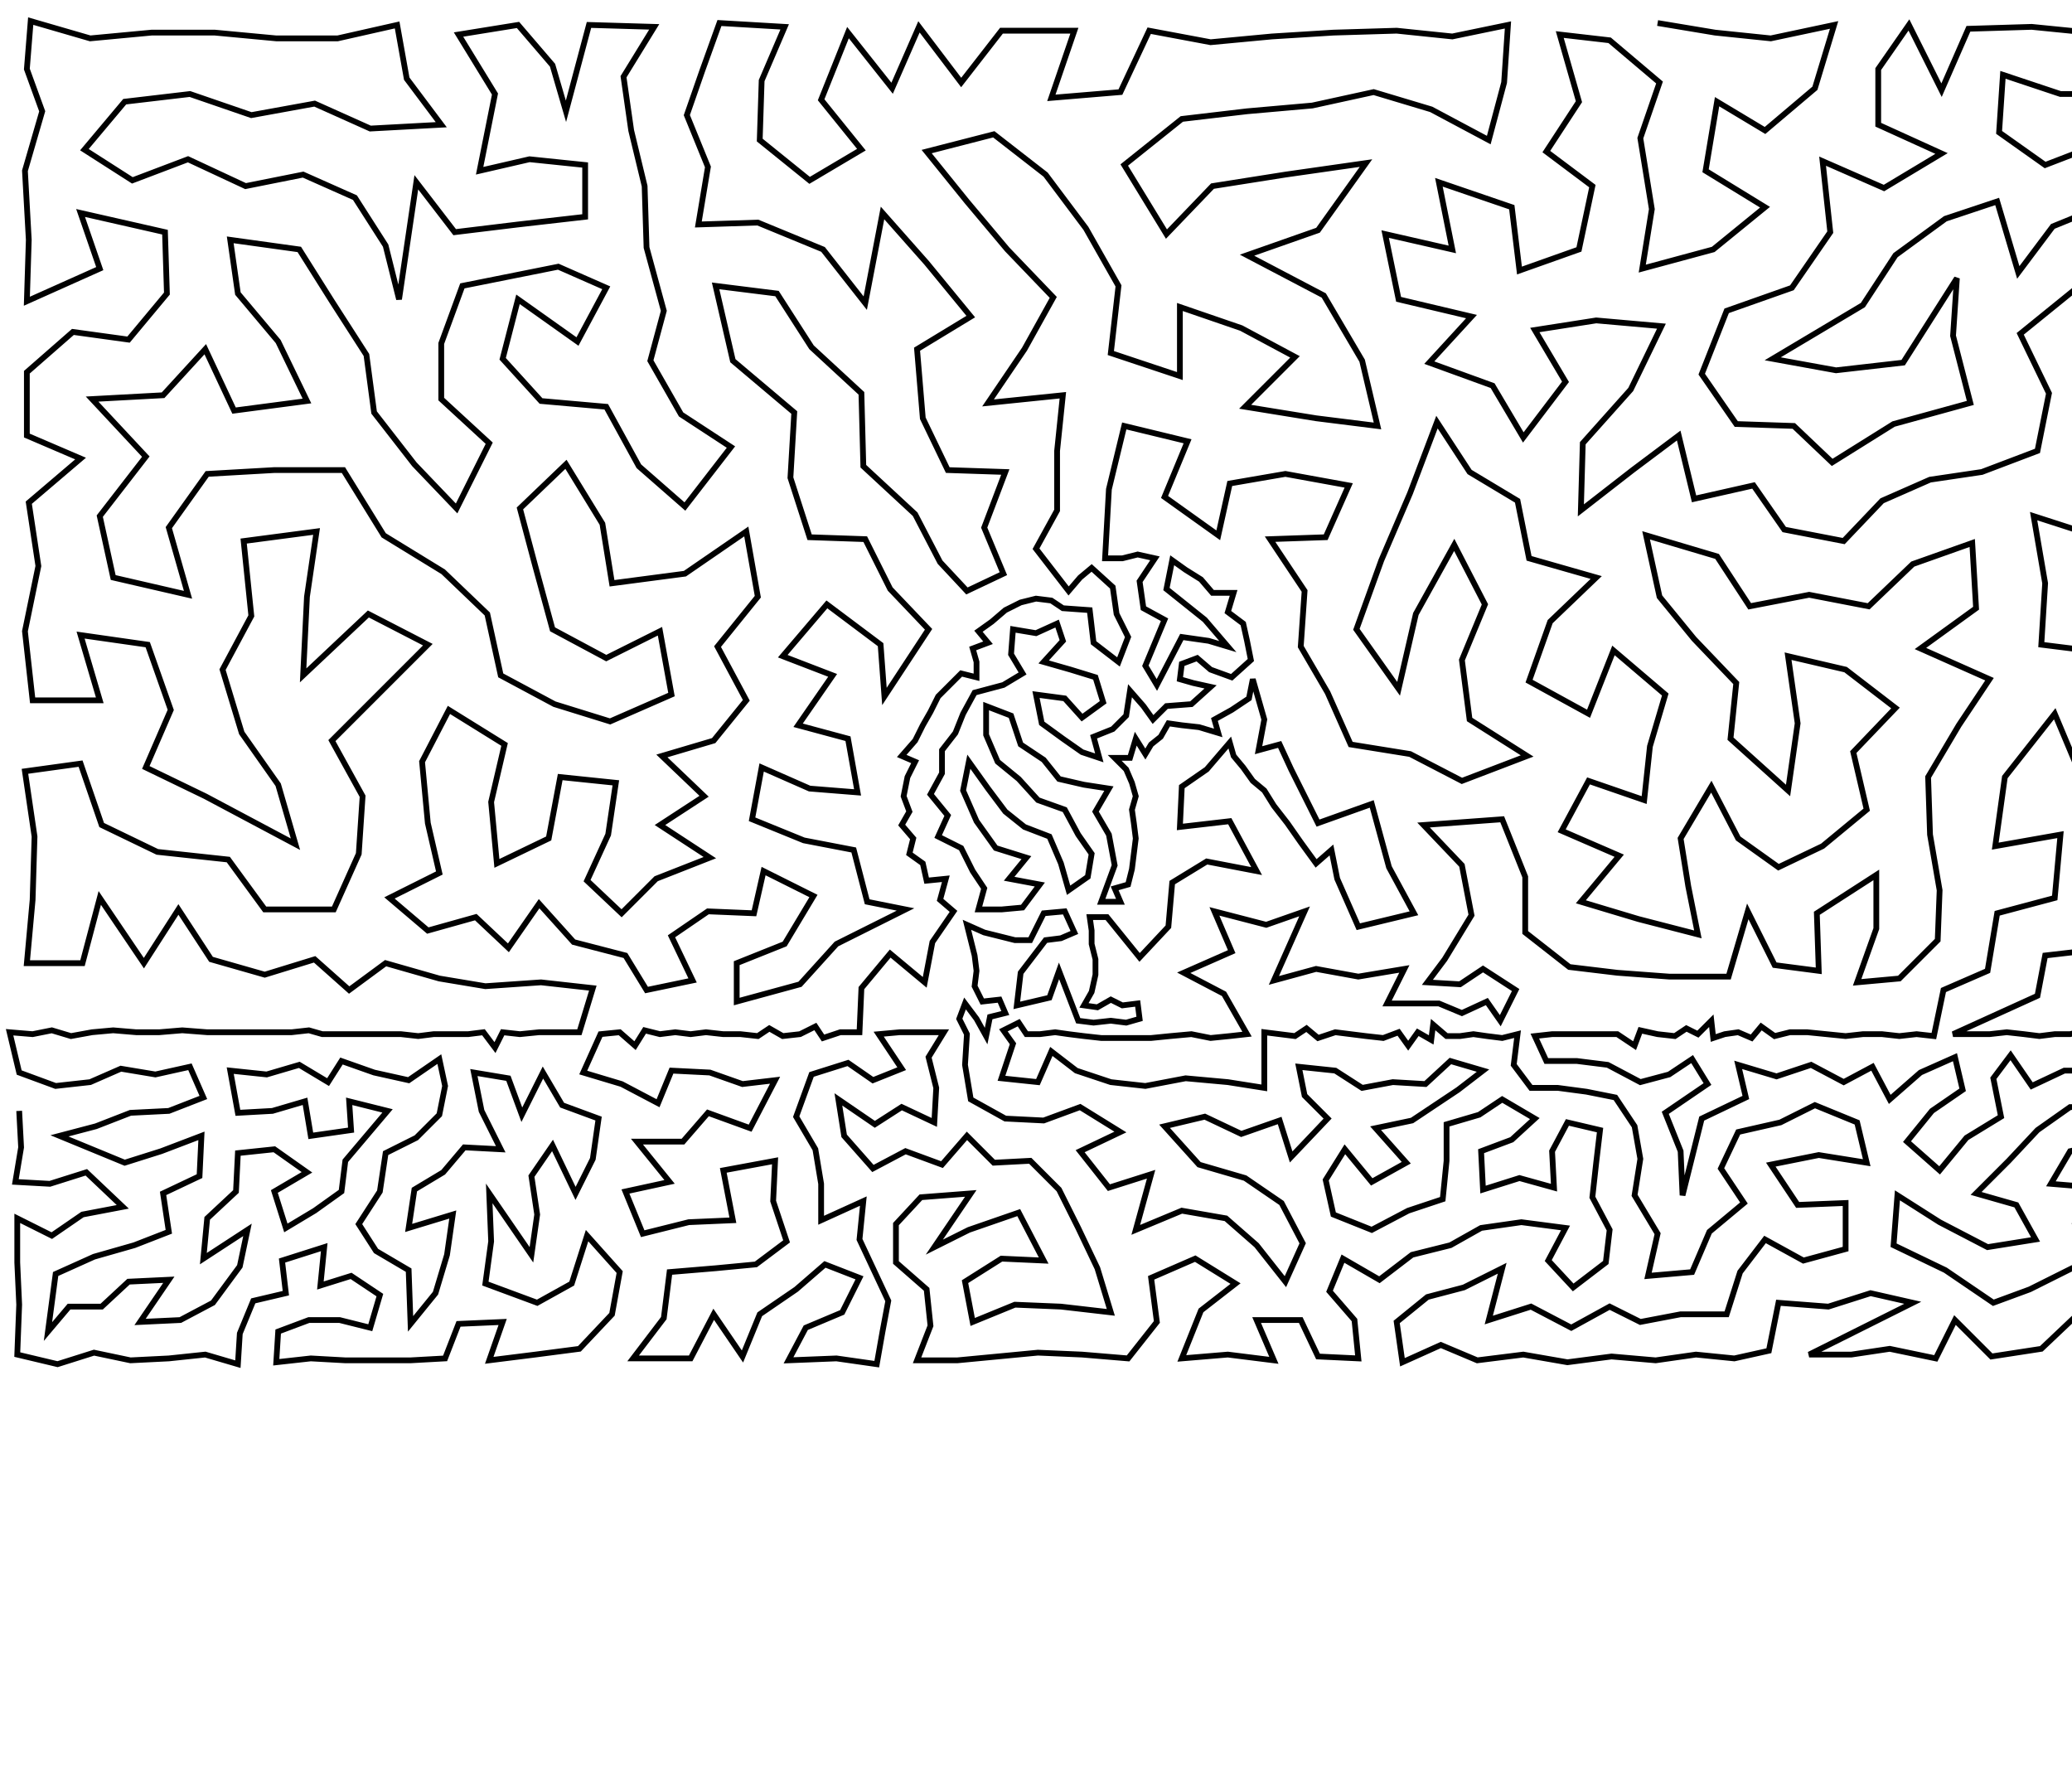 <?xml version="1.0" ?>
<!DOCTYPE svg PUBLIC "-//W3C//DTD SVG 1.1//EN" "http://www.w3.org/Graphics/SVG/1.1/DTD/svg11.dtd">
<svg width="1080" height="934" version="1.1" xmlns="http://www.w3.org/2000/svg">
<path d="M864 12 L 894 17 L 923 20 L 956 13 L 946 46 L 920 68 L 895 53 L 889 89 L 920 108 L 893 130 L 856 140 L 861 109 L 855 72 L 865 43 L 839 21 L 813 18 L 823 53 L 806 79 L 830 97 L 823 130 L 792 141 L 788 108 L 750 95 L 757 130 L 722 122 L 729 156 L 767 165 L 745 189 L 778 201 L 794 228 L 816 199 L 800 172 L 832 167 L 866 170 L 850 203 L 825 231 L 824 266 L 851 245 L 875 227 L 883 260 L 914 253 L 930 276 L 961 282 L 981 261 L 1006 250 L 1033 246 L 1062 235 L 1068 205 L 1053 174 L 1090 144 L 1092 177 L 1109 211 L 1097 242 L 1124 270 L 1143 241 L 1149 206 L 1130 180 L 1126 150 L 1125 118 L 1097 107 L 1070 118 L 1052 142 L 1041 105 L 1014 114 L 988 133 L 971 159 L 924 187 L 957 193 L 992 189 L 1020 145 L 1018 175 L 1027 210 L 987 221 L 955 241 L 935 222 L 905 221 L 887 195 L 900 162 L 934 150 L 954 121 L 950 84 L 982 98 L 1012 80 L 979 65 L 979 36 L 995 13 L 1012 47 L 1026 15 L 1059 14 L 1089 17 L 1120 16 L 1151 15 L 1177 25 L 1203 14 L 1230 22 L 1256 20 L 1249 62 L 1211 54 L 1176 63 L 1141 50 L 1108 49 L 1074 49 L 1044 39 L 1042 69 L 1066 86 L 1092 76 L 1122 82 L 1152 89 L 1159 131 L 1168 167 L 1182 215 L 1218 210 L 1206 174 L 1206 135 L 1182 105 L 1213 91 L 1249 103 L 1247 141 L 1249 181 L 1252 227 L 1215 251 L 1177 259 L 1249 272 L 1245 312 L 1203 294 L 1186 329 L 1222 347 L 1253 352 L 1252 391 L 1221 396 L 1194 368 L 1154 366 L 1146 331 L 1155 294 L 1112 309 L 1091 279 L 1060 269 L 1066 304 L 1064 336 L 1096 340 L 1117 362 L 1118 393 L 1146 413 L 1171 392 L 1190 413 L 1213 434 L 1250 428 L 1252 460 L 1255 488 L 1252 512 L 1219 461 L 1224 486 L 1225 513 L 1224 538 L 1232 540 L 1238 536 L 1244 540 L 1251 537 L 1258 539 L 1265 537 L 1261 557 L 1246 559 L 1232 566 L 1224 583 L 1245 581 L 1261 577 L 1259 601 L 1236 597 L 1224 615 L 1244 615 L 1260 628 L 1257 654 L 1258 680 L 1256 706 L 1229 709 L 1207 707 L 1213 686 L 1238 691 L 1235 671 L 1231 653 L 1241 636 L 1219 637 L 1206 625 L 1193 613 L 1195 595 L 1212 600 L 1205 580 L 1213 565 L 1221 552 L 1215 538 L 1207 539 L 1199 538 L 1191 540 L 1183 539 L 1176 539 L 1168 539 L 1160 539 L 1152 540 L 1145 539 L 1137 539 L 1131 536 L 1125 540 L 1118 538 L 1111 539 L 1103 539 L 1095 539 L 1087 537 L 1079 539 L 1071 539 L 1063 540 L 1055 539 L 1046 538 L 1037 539 L 1027 539 L 1018 539 L 1062 519 L 1066 498 L 1092 495 L 1111 512 L 1137 504 L 1152 523 L 1164 504 L 1184 517 L 1204 508 L 1188 488 L 1186 462 L 1170 439 L 1139 450 L 1156 477 L 1122 480 L 1102 458 L 1112 427 L 1084 403 L 1071 372 L 1045 405 L 1040 441 L 1074 435 L 1071 468 L 1041 476 L 1036 506 L 1013 516 L 1008 540 L 999 539 L 990 540 L 981 539 L 971 539 L 962 540 L 952 539 L 942 538 L 933 538 L 925 540 L 918 535 L 913 541 L 906 538 L 899 539 L 893 541 L 892 532 L 885 539 L 879 536 L 873 540 L 864 539 L 855 537 L 852 545 L 843 539 L 831 539 L 819 539 L 809 539 L 800 540 L 806 553 L 822 553 L 838 555 L 855 564 L 870 560 L 882 552 L 890 565 L 868 580 L 876 600 L 877 623 L 887 583 L 910 572 L 906 555 L 926 561 L 944 555 L 961 564 L 976 556 L 985 573 L 1001 559 L 1019 551 L 1023 568 L 1007 579 L 994 595 L 1011 610 L 1025 593 L 1043 582 L 1039 562 L 1048 550 L 1059 566 L 1076 558 L 1095 558 L 1115 556 L 1132 554 L 1146 561 L 1142 579 L 1159 572 L 1162 555 L 1180 554 L 1196 560 L 1176 568 L 1188 579 L 1172 586 L 1178 601 L 1173 618 L 1160 605 L 1157 588 L 1145 596 L 1130 592 L 1128 572 L 1113 573 L 1097 577 L 1079 577 L 1062 589 L 1047 605 L 1030 622 L 1051 628 L 1061 646 L 1036 650 L 1011 637 L 989 623 L 987 649 L 1014 662 L 1039 679 L 1058 672 L 1080 661 L 1102 666 L 1110 687 L 1126 669 L 1124 649 L 1153 658 L 1145 644 L 1134 630 L 1114 629 L 1101 644 L 1082 637 L 1093 619 L 1069 617 L 1079 600 L 1096 596 L 1114 590 L 1110 609 L 1126 611 L 1143 612 L 1153 624 L 1165 637 L 1176 652 L 1186 633 L 1199 647 L 1212 664 L 1191 669 L 1187 689 L 1187 709 L 1168 707 L 1161 689 L 1170 672 L 1146 675 L 1135 691 L 1146 709 L 1120 709 L 1092 708 L 1083 685 L 1064 703 L 1038 707 L 1019 688 L 1009 708 L 985 703 L 965 706 L 943 706 L 997 679 L 975 674 L 953 681 L 927 679 L 922 704 L 904 708 L 884 706 L 863 709 L 840 707 L 817 710 L 794 706 L 770 709 L 751 701 L 731 710 L 728 689 L 744 676 L 763 671 L 783 661 L 776 688 L 798 681 L 819 692 L 839 681 L 855 689 L 876 685 L 900 685 L 907 663 L 920 646 L 940 657 L 962 651 L 962 627 L 937 628 L 923 607 L 948 602 L 973 606 L 968 585 L 946 576 L 928 585 L 906 590 L 897 609 L 909 627 L 891 642 L 882 663 L 859 665 L 864 643 L 852 623 L 855 604 L 852 587 L 842 572 L 827 569 L 812 567 L 798 567 L 789 555 L 791 539 L 783 541 L 775 540 L 768 539 L 761 540 L 754 540 L 747 534 L 746 542 L 739 538 L 734 545 L 729 538 L 721 541 L 712 540 L 704 539 L 696 538 L 687 541 L 681 536 L 675 540 L 667 539 L 659 538 L 659 551 L 659 567 L 640 564 L 618 562 L 597 566 L 579 564 L 561 558 L 548 548 L 541 564 L 522 562 L 528 544 L 523 537 L 531 533 L 535 539 L 542 539 L 550 538 L 557 539 L 565 540 L 574 541 L 582 541 L 591 541 L 600 541 L 610 540 L 621 539 L 631 541 L 641 540 L 650 539 L 638 518 L 617 507 L 642 496 L 633 475 L 660 482 L 680 475 L 664 511 L 686 505 L 708 509 L 732 505 L 723 523 L 735 523 L 750 523 L 762 528 L 775 522 L 782 532 L 790 516 L 773 505 L 761 513 L 744 512 L 753 500 L 767 477 L 762 451 L 742 430 L 783 427 L 795 457 L 795 486 L 818 504 L 843 507 L 870 509 L 901 509 L 911 475 L 925 503 L 948 506 L 947 476 L 978 456 L 978 484 L 968 512 L 990 510 L 1010 490 L 1011 464 L 1006 435 L 1005 405 L 1021 378 L 1037 354 L 1001 338 L 1030 317 L 1028 283 L 997 294 L 974 316 L 943 310 L 912 316 L 895 290 L 858 279 L 865 311 L 883 333 L 905 356 L 902 385 L 932 412 L 937 377 L 932 342 L 962 349 L 988 369 L 966 392 L 973 422 L 950 441 L 927 452 L 906 437 L 892 410 L 876 437 L 880 462 L 885 487 L 854 479 L 824 470 L 844 446 L 814 433 L 828 407 L 857 417 L 860 389 L 868 362 L 841 339 L 828 372 L 797 355 L 808 324 L 832 301 L 797 291 L 791 261 L 766 246 L 749 220 L 735 257 L 720 292 L 707 328 L 729 359 L 738 320 L 758 284 L 774 315 L 762 344 L 766 375 L 796 394 L 762 407 L 735 393 L 704 388 L 692 361 L 678 337 L 680 308 L 662 281 L 691 280 L 703 253 L 670 247 L 641 252 L 635 279 L 607 259 L 619 230 L 586 222 L 578 255 L 576 291 L 585 291 L 593 289 L 602 291 L 594 303 L 596 317 L 607 323 L 602 335 L 597 347 L 603 357 L 616 332 L 630 334 L 640 337 L 628 323 L 618 315 L 608 307 L 611 292 L 618 297 L 626 302 L 632 309 L 643 309 L 640 319 L 648 325 L 650 334 L 652 344 L 642 353 L 631 349 L 624 343 L 616 346 L 615 354 L 622 356 L 631 358 L 621 367 L 608 368 L 601 375 L 596 368 L 589 360 L 587 373 L 580 380 L 570 384 L 573 395 L 564 392 L 554 385 L 543 377 L 540 362 L 555 364 L 564 374 L 575 366 L 571 353 L 558 349 L 544 345 L 554 334 L 551 325 L 540 330 L 528 328 L 527 341 L 533 351 L 523 357 L 508 361 L 502 372 L 498 382 L 491 391 L 491 403 L 485 414 L 494 425 L 489 436 L 501 442 L 507 454 L 513 463 L 510 474 L 522 474 L 533 473 L 542 461 L 526 458 L 535 447 L 519 442 L 509 428 L 502 412 L 505 397 L 515 411 L 524 423 L 534 431 L 547 436 L 553 450 L 557 464 L 567 457 L 569 445 L 562 435 L 555 422 L 541 417 L 531 406 L 520 397 L 514 383 L 514 368 L 527 373 L 532 388 L 544 396 L 552 406 L 565 409 L 578 411 L 571 423 L 578 435 L 581 451 L 574 470 L 584 470 L 581 463 L 588 461 L 590 453 L 591 445 L 592 437 L 591 429 L 590 422 L 592 415 L 590 408 L 587 401 L 581 395 L 589 395 L 592 385 L 597 393 L 600 388 L 605 384 L 609 377 L 616 378 L 625 379 L 635 382 L 633 375 L 642 370 L 651 364 L 653 354 L 659 375 L 656 391 L 667 388 L 673 401 L 680 415 L 687 429 L 715 419 L 724 452 L 737 476 L 708 483 L 697 458 L 694 443 L 686 450 L 678 439 L 671 429 L 664 420 L 659 412 L 653 407 L 648 400 L 643 394 L 641 387 L 629 401 L 616 410 L 615 431 L 641 428 L 655 454 L 629 449 L 611 460 L 609 483 L 594 499 L 577 478 L 568 478 L 569 485 L 569 492 L 571 500 L 571 508 L 569 517 L 565 524 L 572 525 L 579 521 L 585 524 L 593 523 L 594 531 L 587 533 L 579 532 L 570 533 L 562 532 L 552 506 L 547 520 L 530 524 L 532 507 L 545 490 L 553 489 L 560 486 L 555 475 L 544 476 L 537 490 L 529 490 L 521 488 L 513 486 L 504 482 L 506 490 L 508 498 L 509 506 L 508 514 L 512 522 L 521 521 L 524 528 L 516 530 L 514 540 L 509 531 L 503 523 L 500 531 L 504 539 L 503 555 L 506 573 L 524 583 L 544 584 L 563 577 L 584 590 L 563 600 L 578 619 L 600 612 L 592 641 L 616 631 L 639 635 L 655 649 L 670 668 L 679 648 L 668 627 L 649 614 L 625 607 L 607 587 L 628 582 L 647 591 L 667 584 L 673 603 L 692 583 L 680 571 L 677 556 L 696 558 L 710 567 L 726 564 L 743 565 L 756 553 L 773 558 L 760 568 L 736 584 L 717 588 L 733 606 L 715 616 L 701 599 L 691 615 L 695 633 L 715 641 L 734 631 L 752 625 L 754 605 L 754 586 L 771 581 L 783 573 L 800 583 L 788 594 L 772 600 L 773 620 L 792 614 L 810 619 L 809 600 L 817 585 L 834 589 L 832 606 L 830 624 L 839 641 L 837 658 L 820 671 L 807 657 L 816 640 L 793 637 L 772 640 L 756 649 L 736 654 L 719 667 L 700 656 L 693 673 L 706 688 L 708 708 L 687 707 L 678 688 L 655 688 L 664 709 L 640 706 L 616 708 L 626 683 L 644 669 L 623 656 L 600 666 L 603 689 L 588 708 L 564 706 L 541 705 L 520 707 L 499 709 L 478 709 L 485 691 L 483 672 L 467 658 L 467 638 L 480 624 L 506 622 L 487 650 L 505 641 L 531 632 L 544 657 L 522 656 L 503 668 L 507 689 L 529 680 L 553 681 L 579 684 L 572 661 L 562 640 L 552 620 L 537 605 L 518 606 L 504 592 L 491 607 L 472 600 L 455 609 L 440 592 L 437 573 L 456 586 L 470 577 L 487 585 L 488 567 L 484 551 L 492 538 L 481 538 L 469 538 L 458 539 L 470 557 L 455 563 L 442 554 L 423 560 L 415 582 L 425 599 L 428 617 L 428 636 L 450 626 L 448 646 L 463 678 L 460 694 L 457 711 L 436 708 L 411 709 L 420 692 L 439 684 L 448 666 L 430 659 L 415 672 L 396 685 L 387 707 L 372 685 L 360 708 L 330 708 L 346 687 L 349 663 L 373 661 L 394 659 L 410 647 L 403 626 L 404 605 L 377 610 L 382 636 L 359 637 L 335 643 L 326 621 L 349 616 L 332 595 L 356 595 L 369 580 L 391 588 L 404 563 L 387 565 L 370 559 L 350 558 L 343 575 L 324 565 L 304 559 L 313 539 L 323 538 L 331 545 L 336 537 L 344 539 L 352 538 L 360 539 L 368 538 L 377 539 L 386 539 L 395 540 L 401 536 L 408 540 L 417 539 L 425 535 L 429 541 L 438 538 L 448 538 L 449 515 L 464 497 L 482 512 L 486 491 L 497 475 L 490 469 L 493 458 L 483 459 L 481 450 L 474 445 L 476 437 L 470 430 L 474 423 L 471 415 L 473 405 L 477 397 L 470 394 L 477 386 L 481 378 L 485 371 L 489 363 L 495 357 L 501 351 L 509 353 L 509 345 L 507 338 L 515 335 L 510 329 L 517 324 L 524 318 L 532 314 L 540 312 L 548 313 L 554 317 L 568 318 L 570 335 L 583 345 L 588 332 L 582 320 L 580 306 L 569 296 L 563 301 L 557 308 L 540 286 L 551 266 L 551 235 L 554 206 L 515 210 L 534 182 L 549 155 L 525 130 L 504 105 L 483 79 L 518 70 L 545 91 L 566 119 L 583 149 L 579 184 L 615 196 L 615 160 L 647 171 L 675 186 L 649 212 L 686 218 L 718 222 L 710 188 L 690 154 L 650 133 L 687 120 L 712 85 L 670 91 L 632 97 L 608 122 L 586 86 L 616 62 L 650 58 L 684 55 L 716 48 L 746 57 L 776 73 L 784 43 L 786 13 L 757 19 L 728 16 L 695 17 L 663 19 L 631 22 L 599 16 L 584 48 L 548 51 L 560 16 L 522 16 L 501 43 L 479 14 L 465 46 L 442 17 L 428 52 L 449 78 L 422 94 L 396 73 L 397 42 L 409 14 L 375 12 L 366 37 L 358 60 L 369 87 L 364 117 L 395 116 L 429 130 L 451 158 L 460 111 L 483 137 L 506 165 L 478 182 L 481 218 L 494 245 L 524 246 L 513 275 L 523 299 L 504 308 L 490 293 L 477 268 L 450 243 L 449 205 L 423 181 L 405 153 L 373 149 L 382 188 L 414 215 L 412 249 L 422 280 L 451 281 L 464 307 L 484 328 L 461 363 L 459 336 L 431 315 L 408 342 L 434 352 L 416 378 L 442 385 L 447 413 L 422 411 L 397 400 L 392 427 L 419 438 L 445 443 L 452 470 L 472 474 L 436 492 L 417 513 L 384 522 L 384 502 L 409 492 L 424 467 L 398 454 L 393 476 L 369 475 L 350 488 L 361 511 L 337 516 L 326 498 L 299 491 L 281 471 L 265 494 L 248 478 L 223 485 L 203 468 L 229 455 L 223 429 L 220 397 L 234 370 L 263 388 L 256 418 L 259 450 L 286 437 L 292 405 L 321 408 L 317 435 L 306 459 L 324 476 L 342 458 L 370 447 L 344 430 L 367 415 L 345 394 L 372 386 L 389 365 L 374 337 L 395 311 L 389 277 L 357 299 L 319 304 L 314 273 L 295 242 L 271 265 L 279 295 L 288 328 L 316 343 L 344 329 L 350 362 L 318 376 L 289 367 L 261 352 L 254 320 L 231 298 L 200 279 L 179 245 L 143 245 L 108 247 L 88 275 L 98 310 L 59 301 L 52 269 L 76 238 L 48 208 L 85 206 L 107 182 L 122 214 L 160 209 L 145 178 L 124 153 L 120 125 L 156 130 L 173 157 L 191 185 L 195 215 L 216 242 L 238 265 L 255 231 L 230 208 L 230 179 L 241 149 L 291 139 L 316 150 L 301 178 L 270 156 L 262 187 L 282 209 L 316 212 L 333 243 L 357 264 L 381 233 L 355 216 L 339 188 L 346 162 L 337 129 L 336 97 L 329 68 L 325 40 L 341 14 L 307 13 L 295 58 L 288 34 L 270 13 L 239 18 L 258 49 L 250 89 L 276 83 L 305 86 L 305 113 L 270 117 L 237 121 L 217 95 L 208 156 L 201 128 L 185 103 L 158 91 L 128 97 L 98 83 L 69 94 L 44 78 L 65 53 L 99 49 L 131 60 L 164 54 L 193 67 L 230 65 L 212 41 L 207 13 L 176 20 L 144 20 L 112 17 L 79 17 L 47 20 L 16 11 L 14 36 L 22 58 L 13 89 L 15 125 L 14 157 L 52 140 L 42 111 L 86 121 L 87 153 L 67 177 L 38 173 L 14 194 L 14 227 L 42 239 L 15 262 L 20 295 L 13 329 L 17 365 L 52 365 L 42 331 L 77 336 L 89 370 L 76 400 L 107 415 L 154 440 L 145 409 L 126 382 L 116 349 L 131 321 L 127 282 L 165 277 L 160 311 L 158 352 L 192 320 L 223 336 L 197 362 L 173 386 L 189 415 L 187 445 L 174 474 L 138 474 L 119 448 L 82 444 L 53 430 L 42 398 L 13 402 L 18 436 L 17 469 L 14 502 L 43 502 L 52 468 L 75 502 L 93 474 L 110 500 L 138 508 L 164 500 L 182 516 L 201 502 L 229 510 L 253 514 L 282 512 L 309 515 L 302 538 L 292 538 L 281 538 L 271 539 L 262 538 L 258 546 L 252 538 L 244 539 L 235 539 L 226 539 L 218 540 L 209 539 L 200 539 L 192 539 L 184 539 L 176 539 L 168 539 L 161 537 L 152 538 L 143 538 L 132 538 L 120 538 L 108 538 L 95 537 L 83 538 L 71 538 L 59 537 L 48 538 L 37 540 L 27 537 L 17 539 L 5 538 L 10 559 L 29 566 L 47 564 L 63 557 L 81 560 L 99 556 L 106 572 L 88 579 L 68 580 L 50 587 L 31 592 L 65 606 L 84 600 L 105 592 L 104 613 L 85 622 L 88 642 L 70 649 L 49 655 L 29 664 L 25 694 L 36 681 L 53 681 L 67 668 L 88 667 L 73 689 L 94 688 L 111 679 L 125 660 L 129 641 L 106 656 L 108 635 L 123 621 L 124 601 L 143 599 L 160 611 L 143 621 L 149 640 L 164 631 L 178 621 L 180 605 L 202 579 L 182 574 L 183 589 L 162 592 L 159 574 L 142 579 L 124 580 L 120 558 L 139 560 L 156 555 L 171 564 L 178 553 L 195 559 L 213 563 L 229 552 L 232 566 L 229 581 L 217 593 L 201 601 L 198 621 L 187 638 L 196 652 L 213 662 L 214 690 L 227 674 L 233 654 L 236 633 L 213 640 L 216 620 L 231 611 L 242 598 L 261 599 L 251 579 L 247 559 L 265 562 L 272 581 L 283 559 L 293 576 L 312 583 L 309 604 L 300 622 L 288 597 L 277 613 L 280 633 L 277 654 L 255 622 L 256 647 L 253 669 L 280 679 L 298 669 L 306 644 L 323 663 L 319 685 L 302 703 L 279 706 L 255 709 L 262 689 L 239 690 L 232 708 L 214 709 L 197 709 L 180 709 L 162 708 L 144 710 L 145 694 L 161 688 L 177 688 L 193 692 L 198 675 L 183 665 L 167 670 L 169 650 L 147 657 L 149 674 L 132 678 L 125 695 L 124 711 L 107 706 L 88 708 L 68 709 L 49 705 L 30 711 L 9 706 L 10 680 L 9 658 L 9 635 L 27 644 L 43 633 L 64 629 L 45 611 L 26 617 L 8 616 L 11 598 L 10 579 " stroke="black" stroke-width="3" fill="none"/> 
 </svg>